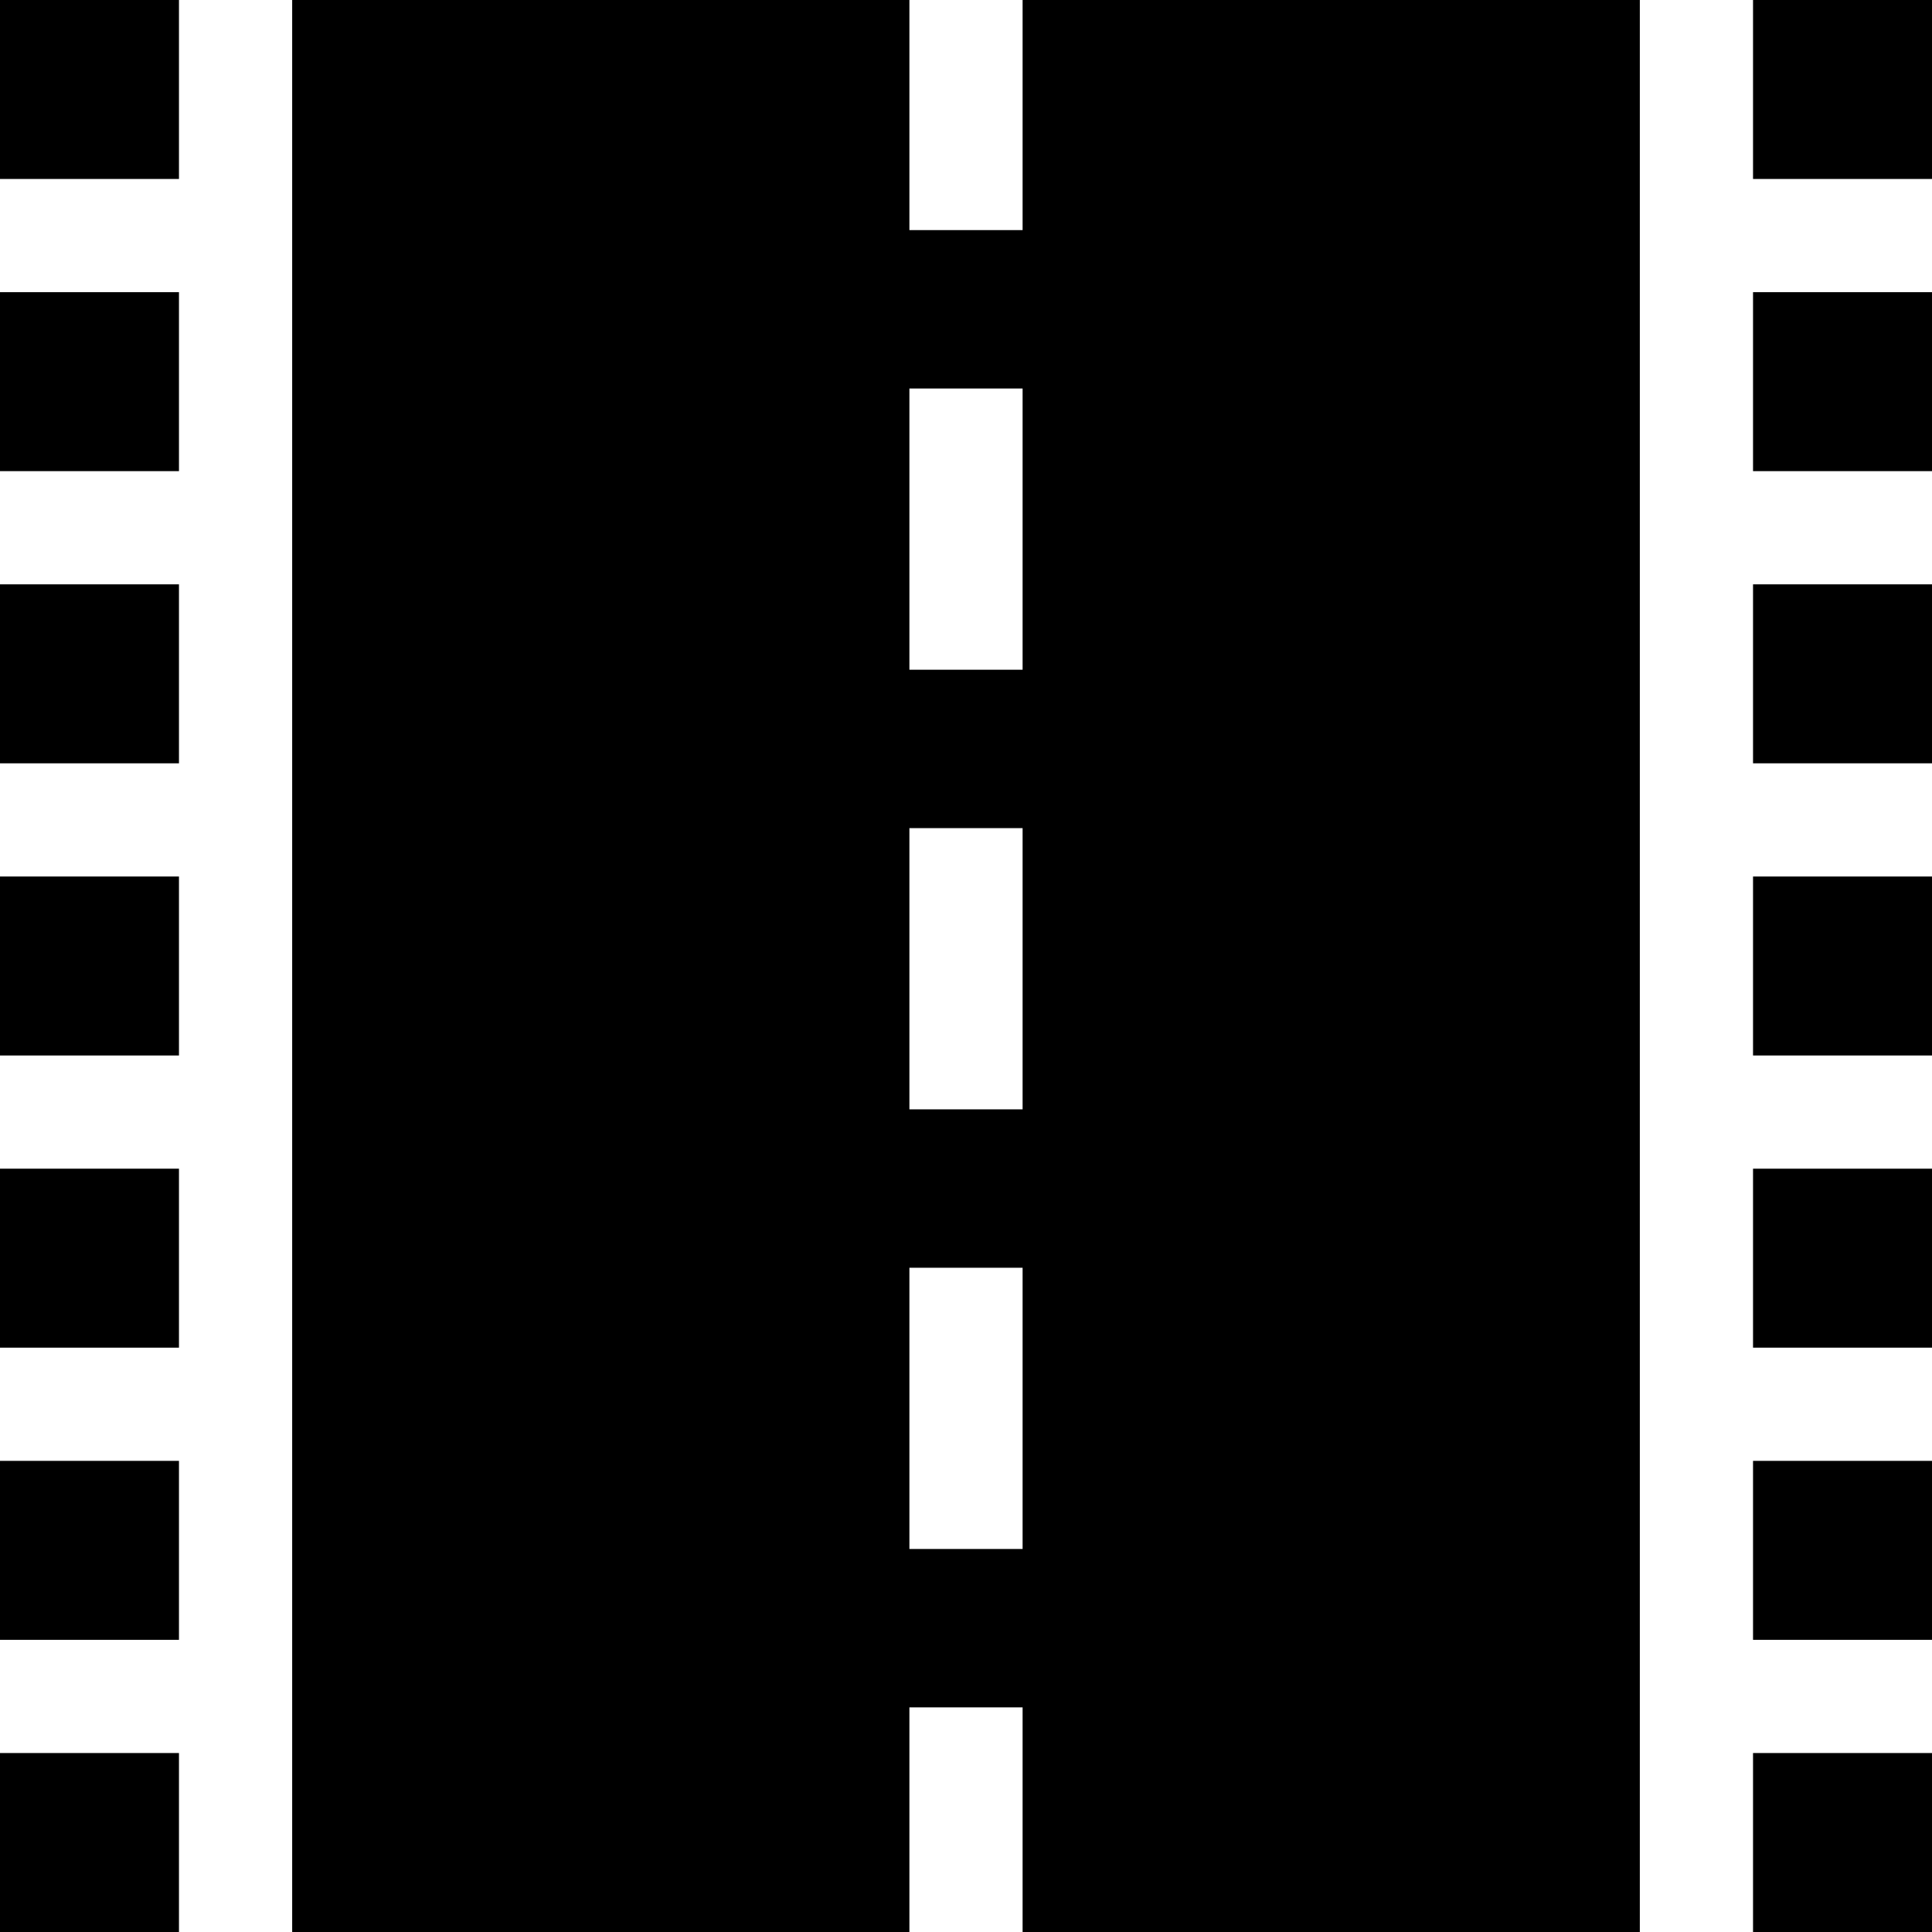 <svg xmlns="http://www.w3.org/2000/svg" id="Capa_1" height="512" viewBox="0 0 512 512" width="512"><title>lineracing</title><g class="nc-icon-wrapper" fill="#000000"><path d="M0 77.429h47.429v47.429H0z" fill="#000000"/><path d="M0 0h47.429v47.429H0z" fill="#000000"/><path d="M0 464.571h47.429V512H0z" fill="#000000"/><path d="M271 60.979h-30V0H77.429v512H241v-59.528h30V512h163.571V0H271zm0 349.516h-30v-74.529h30zm0-116.506h-30v-74.528h30zm0-116.505h-30v-74.529h30z" fill="#000000"/><path d="M0 387.143h47.429v47.429H0z" fill="#000000"/><path d="M0 309.714h47.429v47.429H0z" fill="#000000"/><path d="M0 232.286h47.429v47.428H0z" fill="#000000"/><path d="M0 154.857h47.429v47.429H0z" fill="#000000"/><path d="M464.571 232.286H512v47.428h-47.429z" fill="#000000"/><path d="M464.571 309.714H512v47.429h-47.429z" fill="#000000"/><path d="M464.571 154.857H512v47.429h-47.429z" fill="#000000"/><path d="M464.571 77.429H512v47.429h-47.429z" fill="#000000"/><path d="M464.571 0H512v47.429h-47.429z" fill="#000000"/><path d="M464.571 464.571H512V512h-47.429z" fill="#000000"/><path d="M464.571 387.143H512v47.429h-47.429z" fill="#000000"/></g></svg>